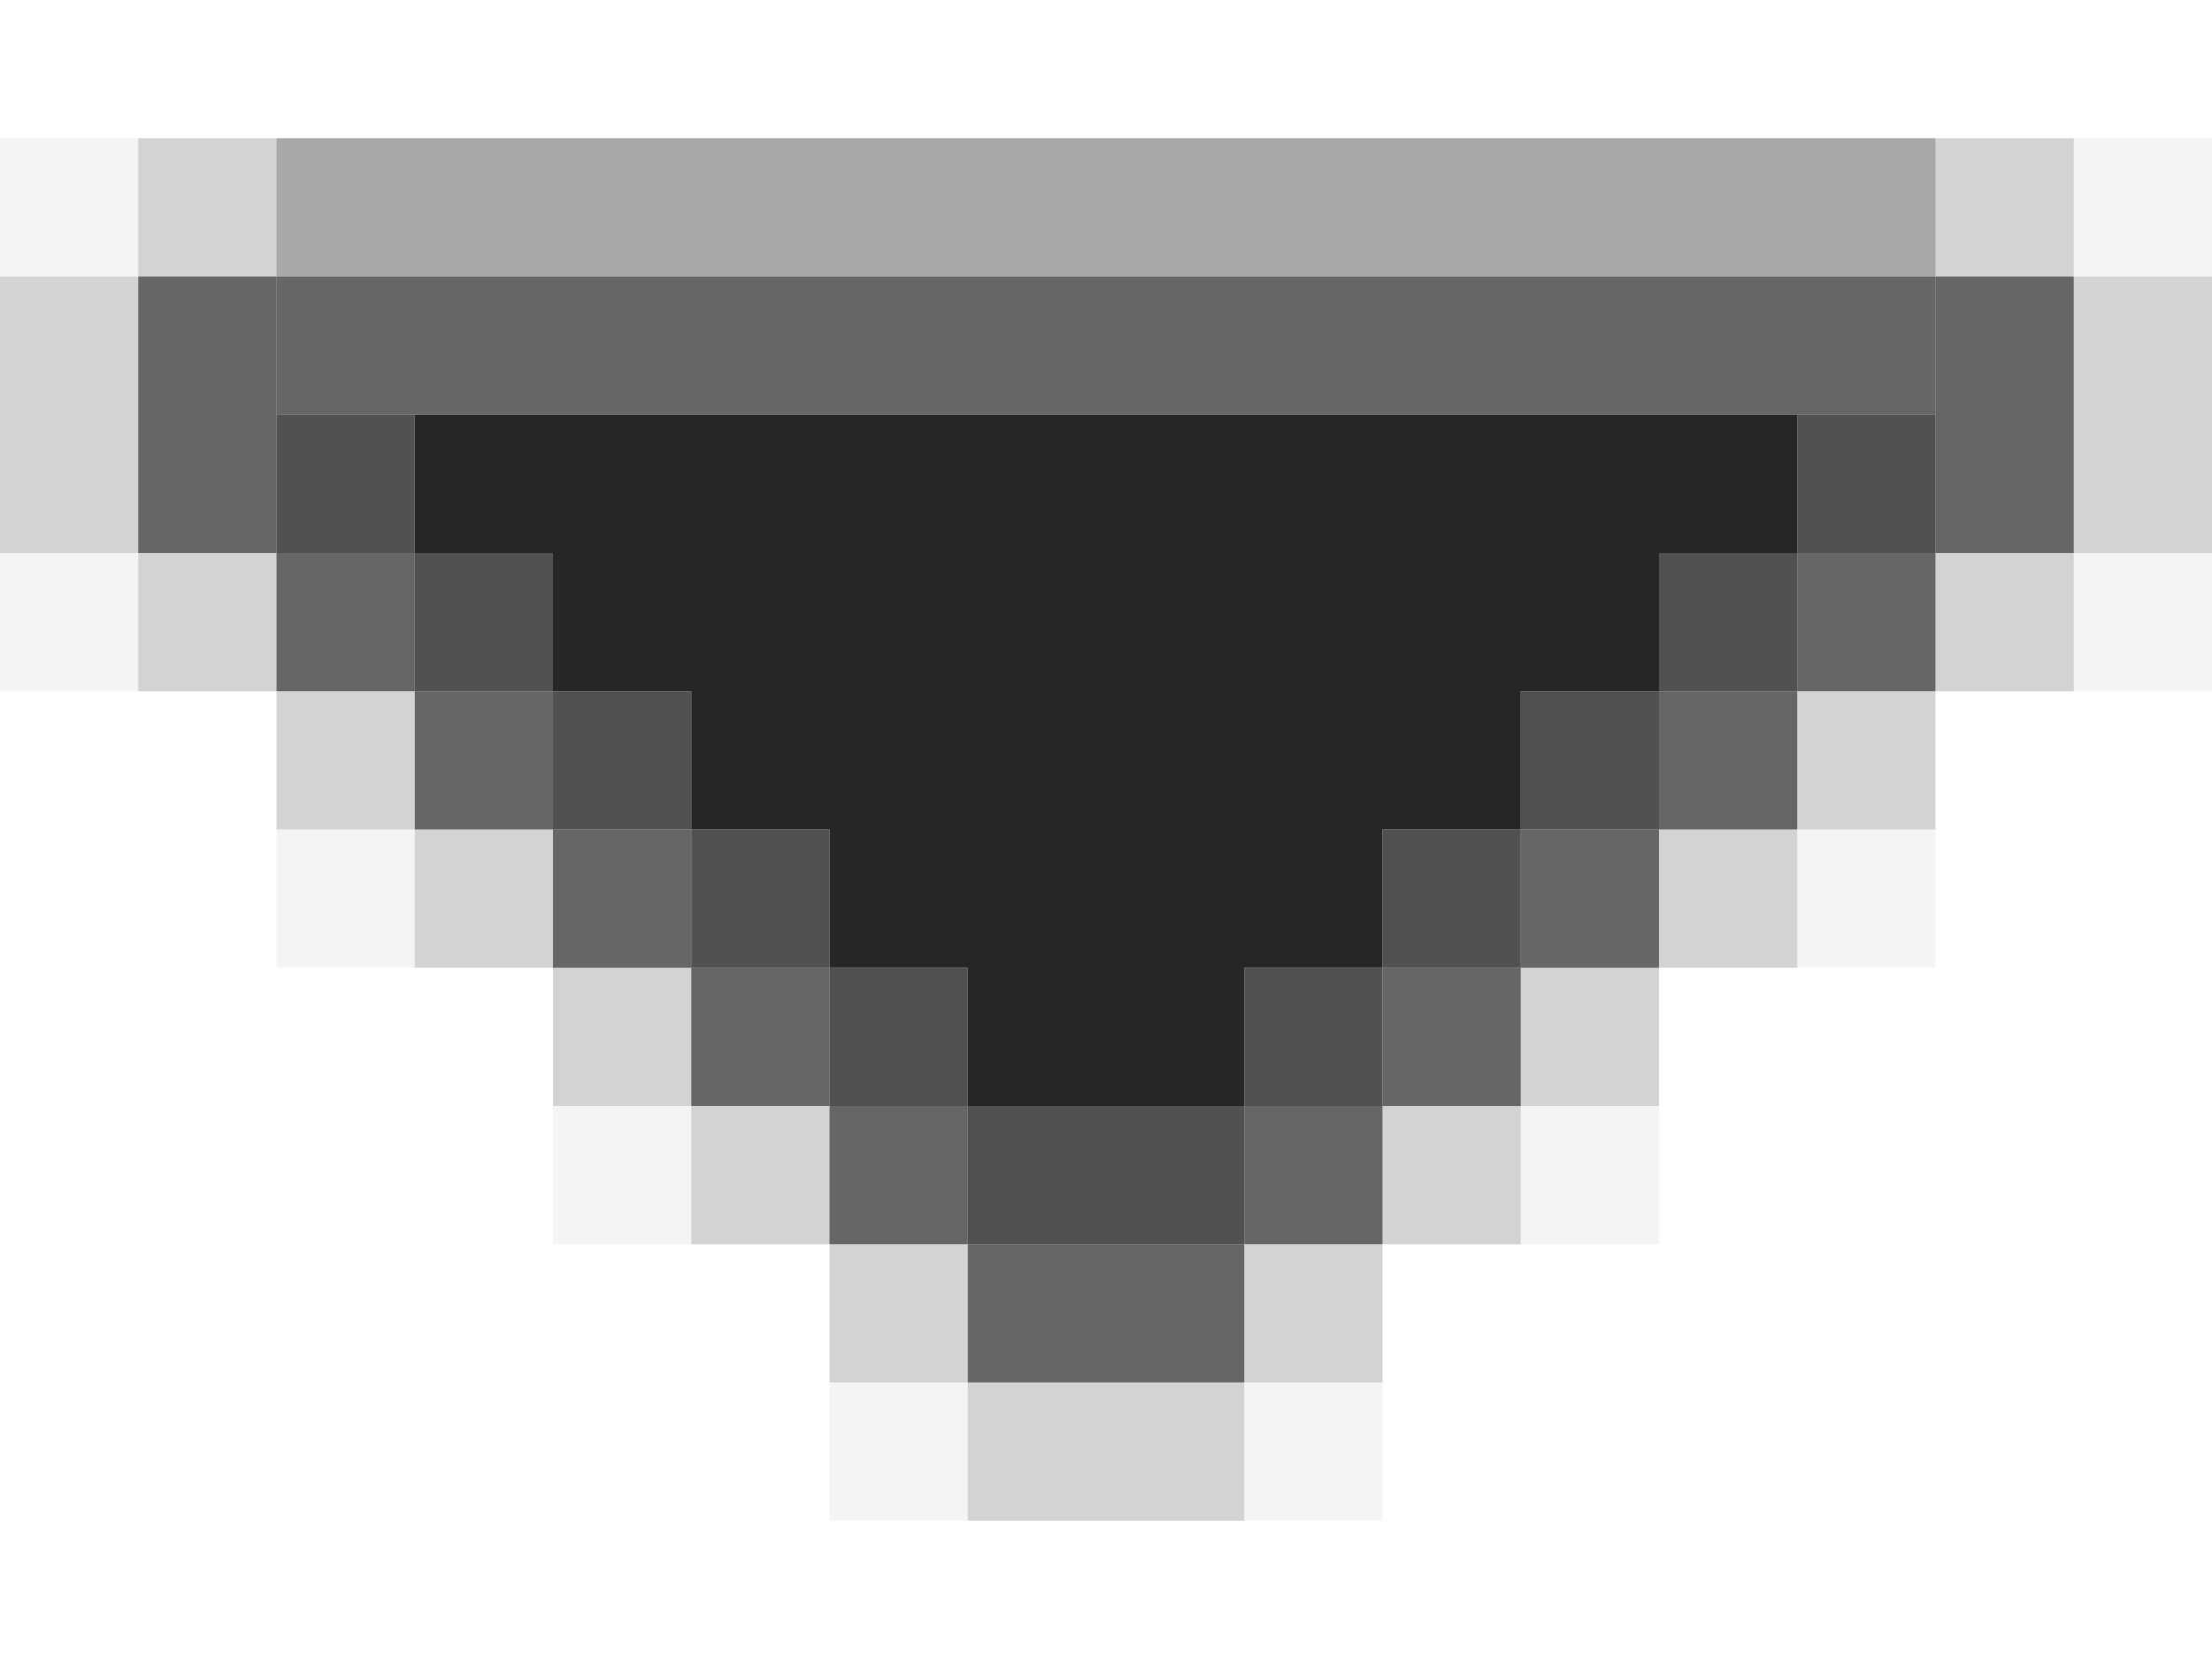 <svg width="8" height="6" viewBox="0 0 8 6" fill="none" xmlns="http://www.w3.org/2000/svg">
<path fill-rule="evenodd" clip-rule="evenodd" d="M4.5 4L3.5 4L3.5 3.5L3 3.5L3 3L2.5 3L2.5 2.5L2 2.5L2 2L1.5 2L1.5 1.5L6.5 1.5L6.5 2L6 2L6 2.5L5.5 2.5L5.5 3L5 3L5 3.5L4.5 3.5L4.5 4Z" fill="#262626"/>
<rect opacity="0.8" width="1" height="0.5" transform="matrix(1 -1.74846e-07 -1.74846e-07 -1 3.5 4.5)" fill="#262626"/>
<rect opacity="0.8" width="0.5" height="0.5" transform="matrix(1 -1.74846e-07 -1.74846e-07 -1 3 4)" fill="#262626"/>
<rect opacity="0.8" width="0.5" height="0.5" transform="matrix(1 -1.74846e-07 -1.74846e-07 -1 4.5 4)" fill="#262626"/>
<rect opacity="0.8" width="0.5" height="0.5" transform="matrix(1 -1.74846e-07 -1.74846e-07 -1 5 3.5)" fill="#262626"/>
<rect opacity="0.8" width="0.5" height="0.5" transform="matrix(1 -1.74846e-07 -1.74846e-07 -1 2.5 3.5)" fill="#262626"/>
<rect opacity="0.8" width="0.5" height="0.5" transform="matrix(1 -1.74846e-07 -1.74846e-07 -1 2 3)" fill="#262626"/>
<rect opacity="0.8" width="0.5" height="0.5" transform="matrix(1 -1.74846e-07 -1.74846e-07 -1 5.5 3)" fill="#262626"/>
<rect opacity="0.8" width="0.5" height="0.5" transform="matrix(1 -1.74846e-07 -1.74846e-07 -1 6 2.5)" fill="#262626"/>
<rect opacity="0.8" width="0.5" height="0.5" transform="matrix(1 -1.74846e-07 -1.74846e-07 -1 1.5 2.5)" fill="#262626"/>
<rect opacity="0.8" width="0.5" height="0.5" transform="matrix(1 -1.74846e-07 -1.74846e-07 -1 1 2)" fill="#262626"/>
<rect opacity="0.8" width="0.5" height="0.5" transform="matrix(1 -1.74846e-07 -1.74846e-07 -1 6.5 2)" fill="#262626"/>
<rect opacity="0.7" width="0.5" height="1" transform="matrix(1 -1.74846e-07 -1.74846e-07 -1 7 2)" fill="#262626"/>
<rect opacity="0.7" width="0.5" height="1" transform="matrix(1 -1.74846e-07 -1.74846e-07 -1 0.5 2)" fill="#262626"/>
<rect opacity="0.7" width="6" height="0.5" transform="matrix(1 -1.74846e-07 -1.74846e-07 -1 1 1.5)" fill="#262626"/>
<rect opacity="0.7" width="0.5" height="0.5" transform="matrix(1 -1.74846e-07 -1.74846e-07 -1 1 2.5)" fill="#262626"/>
<rect opacity="0.4" width="6" height="0.5" transform="matrix(1 -1.74846e-07 -1.74846e-07 -1 1 1)" fill="#262626"/>
<rect opacity="0.2" width="0.5" height="0.5" transform="matrix(1 -1.74846e-07 -1.74846e-07 -1 3 5)" fill="#262626"/>
<rect opacity="0.2" width="0.5" height="0.5" transform="matrix(1 -1.74846e-07 -1.74846e-07 -1 4.5 5)" fill="#262626"/>
<rect opacity="0.2" width="0.5" height="0.5" transform="matrix(1 -1.74846e-07 -1.74846e-07 -1 5 4.5)" fill="#262626"/>
<rect opacity="0.2" width="0.5" height="0.5" transform="matrix(1 -1.74846e-07 -1.74846e-07 -1 2.5 4.5)" fill="#262626"/>
<rect opacity="0.2" width="0.5" height="0.5" transform="matrix(1 -1.74846e-07 -1.74846e-07 -1 2 4)" fill="#262626"/>
<rect opacity="0.2" width="0.5" height="0.5" transform="matrix(1 -1.74846e-07 -1.74846e-07 -1 5.5 4)" fill="#262626"/>
<rect opacity="0.2" width="0.5" height="0.5" transform="matrix(1 -1.74846e-07 -1.74846e-07 -1 6 3.5)" fill="#262626"/>
<rect opacity="0.2" width="0.5" height="0.5" transform="matrix(1 -1.74846e-07 -1.74846e-07 -1 1.5 3.5)" fill="#262626"/>
<rect opacity="0.2" width="0.5" height="0.5" transform="matrix(1 -1.74846e-07 -1.74846e-07 -1 1 3)" fill="#262626"/>
<rect opacity="0.2" width="0.5" height="0.5" transform="matrix(1 -1.74846e-07 -1.74846e-07 -1 6.5 3)" fill="#262626"/>
<rect opacity="0.2" width="0.5" height="0.5" transform="matrix(1 -1.74846e-07 -1.74846e-07 -1 7 2.5)" fill="#262626"/>
<rect opacity="0.2" width="0.5" height="0.5" transform="matrix(1 -1.74846e-07 -1.74846e-07 -1 7 1)" fill="#262626"/>
<rect opacity="0.05" width="0.5" height="0.5" transform="matrix(1 -1.74846e-07 -1.74846e-07 -1 7.5 1)" fill="#262626"/>
<rect opacity="0.05" width="0.5" height="0.5" transform="matrix(1 -1.74846e-07 -1.74846e-07 -1 0 1)" fill="#262626"/>
<rect opacity="0.05" width="0.5" height="0.5" transform="matrix(1 -1.74846e-07 -1.74846e-07 -1 7.5 2.5)" fill="#262626"/>
<rect opacity="0.05" width="0.5" height="0.5" transform="matrix(1 -1.74846e-07 -1.74846e-07 -1 0 2.5)" fill="#262626"/>
<rect opacity="0.05" width="0.5" height="0.5" transform="matrix(1 -1.74846e-07 -1.74846e-07 -1 1 3.5)" fill="#262626"/>
<rect opacity="0.05" width="0.5" height="0.5" transform="matrix(1 -1.74846e-07 -1.74846e-07 -1 2 4.5)" fill="#262626"/>
<rect opacity="0.05" width="0.5" height="0.5" transform="matrix(1 -1.74846e-07 -1.74846e-07 -1 5.5 4.5)" fill="#262626"/>
<rect opacity="0.05" width="0.5" height="0.5" transform="matrix(1 -1.74846e-07 -1.74846e-07 -1 6.5 3.5)" fill="#262626"/>
<rect opacity="0.2" width="0.5" height="0.5" transform="matrix(1 -1.74846e-07 -1.74846e-07 -1 0.5 2.5)" fill="#262626"/>
<rect opacity="0.2" width="0.5" height="0.5" transform="matrix(1 -1.74846e-07 -1.74846e-07 -1 0.5 1)" fill="#262626"/>
<rect opacity="0.2" width="0.5" height="1" transform="matrix(1 -1.74846e-07 -1.74846e-07 -1 0 2)" fill="#262626"/>
<rect opacity="0.2" width="0.5" height="1" transform="matrix(1 -1.74846e-07 -1.74846e-07 -1 7.5 2)" fill="#262626"/>
<rect opacity="0.7" width="0.5" height="0.5" transform="matrix(1 -1.74846e-07 -1.74846e-07 -1 1.5 3)" fill="#262626"/>
<rect opacity="0.7" width="0.5" height="0.5" transform="matrix(1 -1.74846e-07 -1.74846e-07 -1 2 3.5)" fill="#262626"/>
<rect opacity="0.7" width="0.5" height="0.5" transform="matrix(1 -1.74846e-07 -1.74846e-07 -1 2.5 4)" fill="#262626"/>
<rect opacity="0.7" width="0.5" height="0.5" transform="matrix(1 -1.74846e-07 -1.74846e-07 -1 3 4.5)" fill="#262626"/>
<rect opacity="0.7" width="0.5" height="0.5" transform="matrix(1 -1.74846e-07 -1.74846e-07 -1 4.5 4.5)" fill="#262626"/>
<rect opacity="0.7" width="0.5" height="0.5" transform="matrix(1 -1.74846e-07 -1.74846e-07 -1 5 4)" fill="#262626"/>
<rect opacity="0.7" width="0.5" height="0.5" transform="matrix(1 -1.74846e-07 -1.74846e-07 -1 5.5 3.5)" fill="#262626"/>
<rect opacity="0.7" width="0.5" height="0.5" transform="matrix(1 -1.74846e-07 -1.74846e-07 -1 6 3)" fill="#262626"/>
<rect opacity="0.7" width="0.5" height="0.5" transform="matrix(1 -1.74846e-07 -1.74846e-07 -1 6.5 2.5)" fill="#262626"/>
<rect opacity="0.7" width="1" height="0.5" transform="matrix(1 -1.74846e-07 -1.74846e-07 -1 3.5 5)" fill="#262626"/>
<rect opacity="0.2" width="1" height="0.5" transform="matrix(1 -1.74846e-07 -1.74846e-07 -1 3.5 5.5)" fill="#262626"/>
<rect opacity="0.05" width="0.5" height="0.5" transform="matrix(1 -1.74846e-07 -1.74846e-07 -1 3 5.5)" fill="#262626"/>
<rect opacity="0.05" width="0.5" height="0.5" transform="matrix(1 -1.74846e-07 -1.74846e-07 -1 4.5 5.5)" fill="#262626"/>
</svg>
